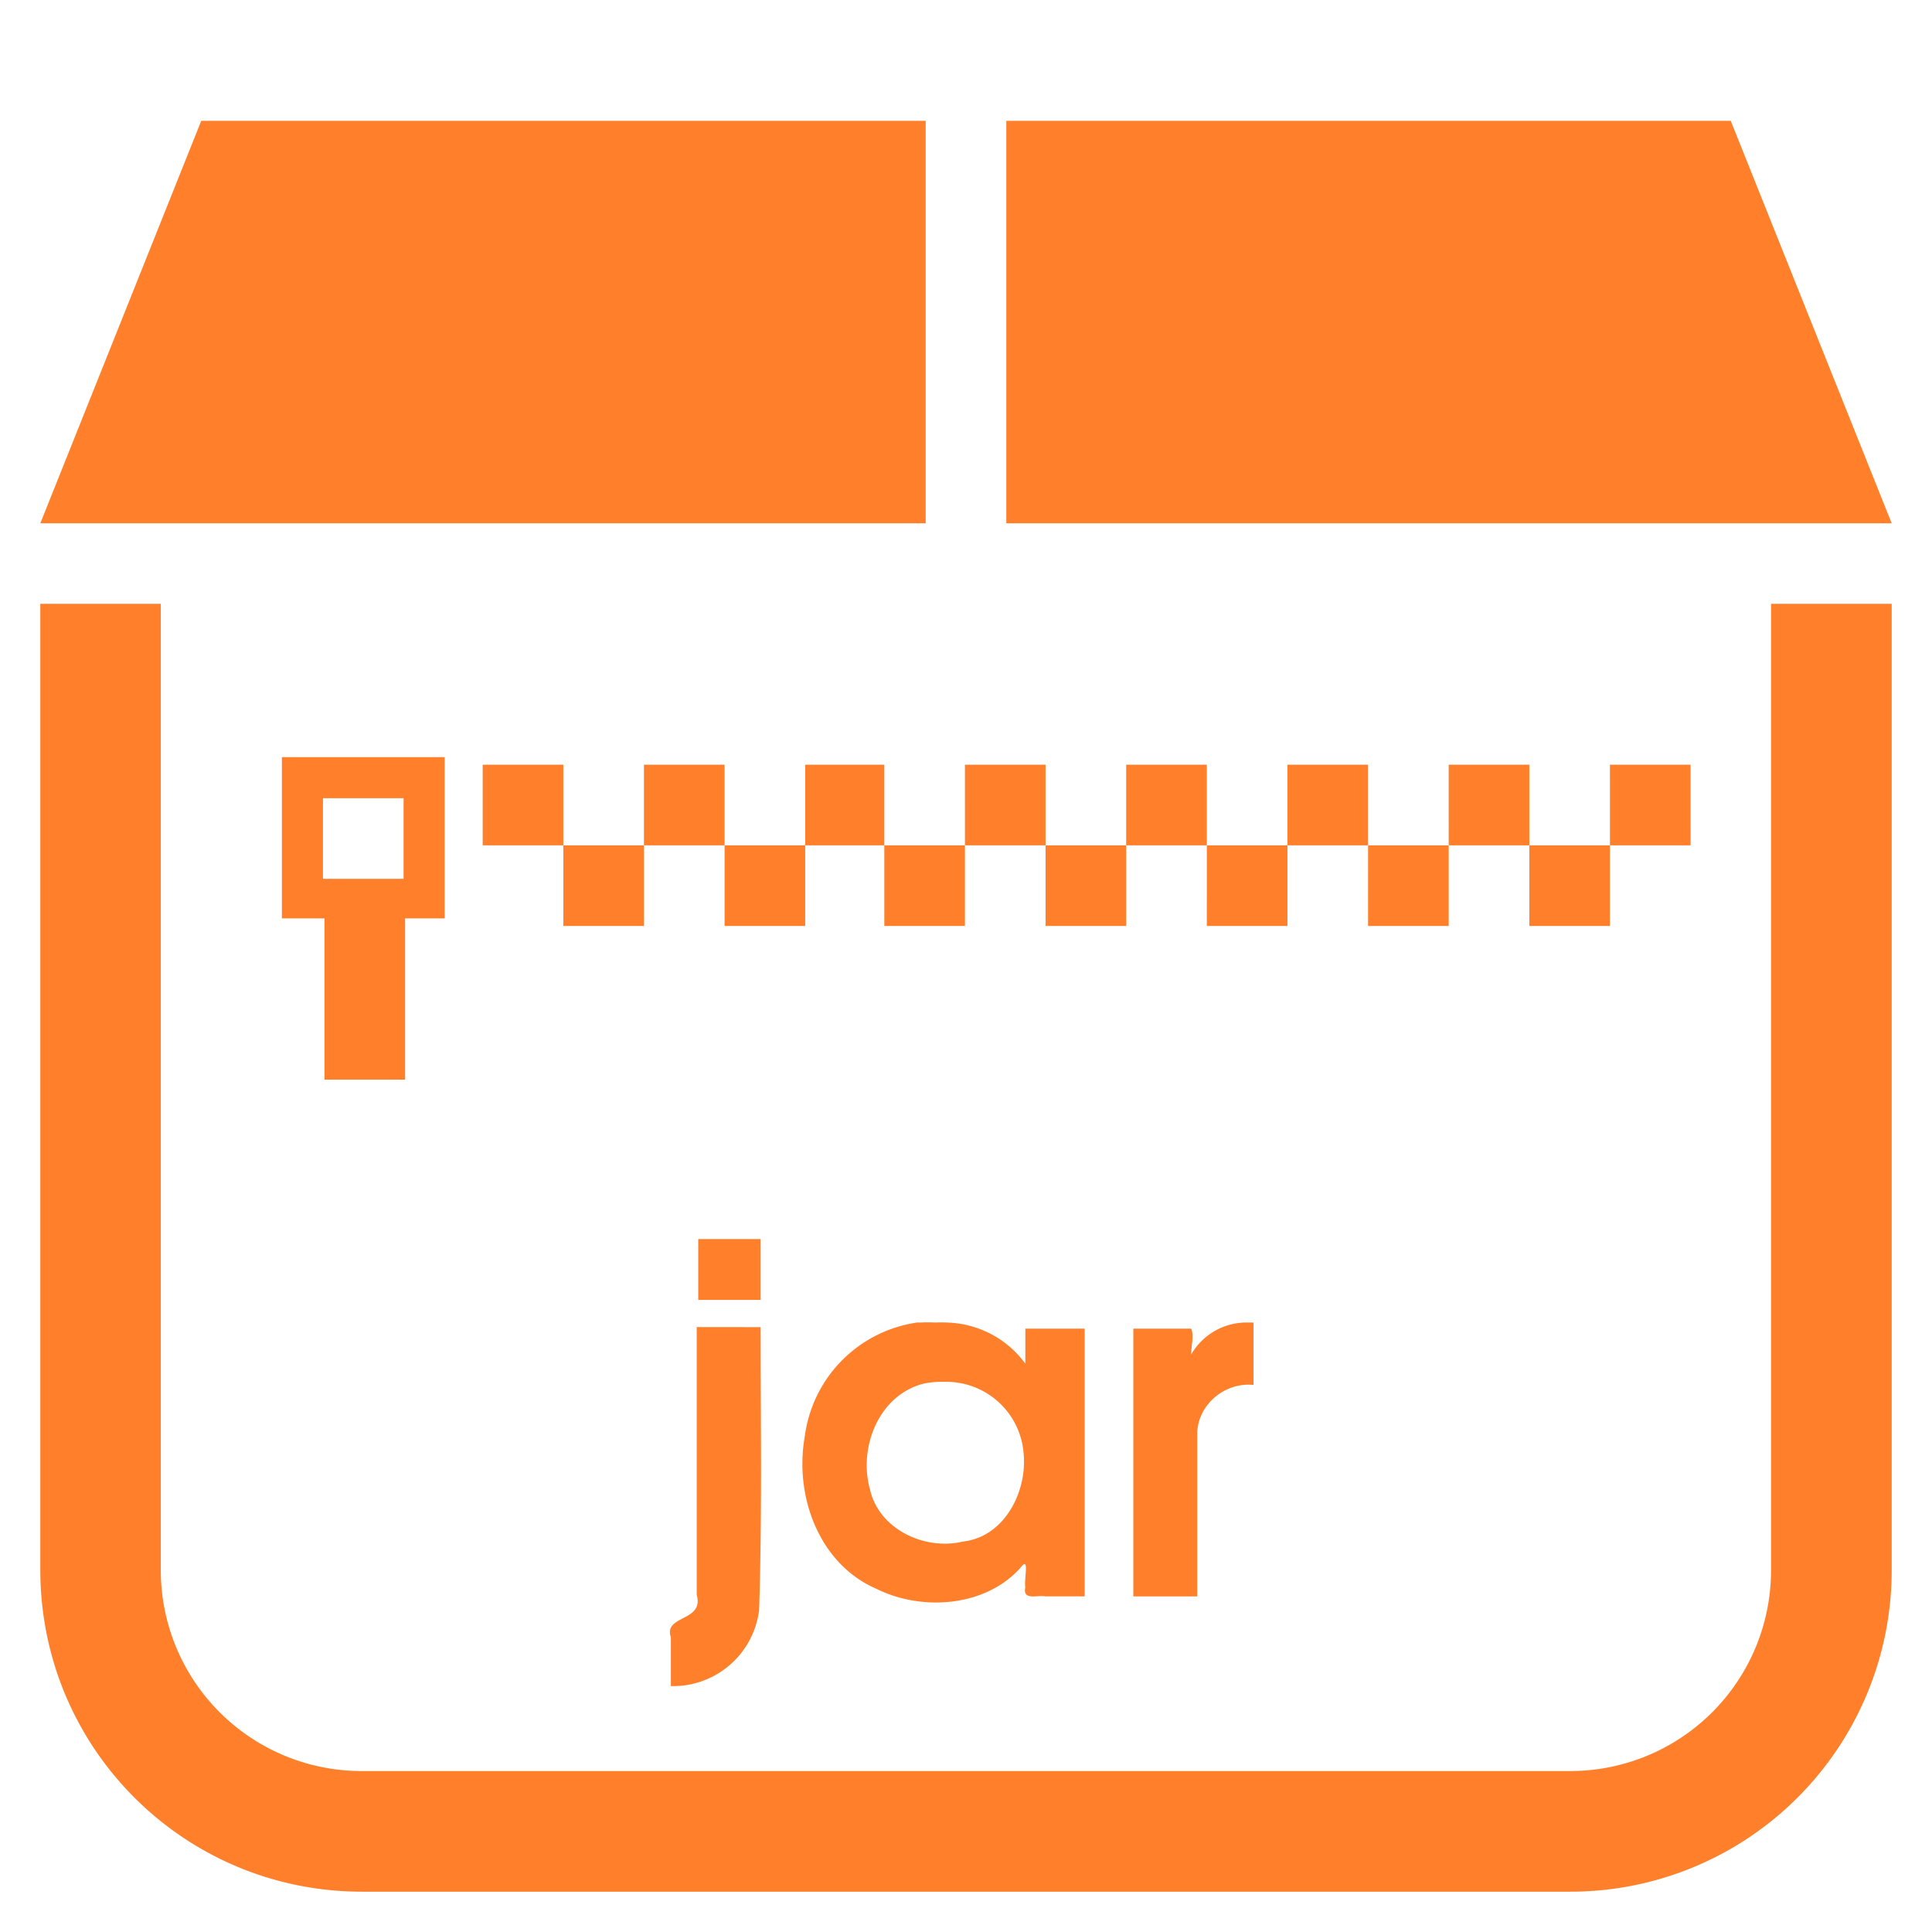 <?xml version="1.0" encoding="UTF-8" standalone="no"?>
<svg
   xmlns:dc="http://purl.org/dc/elements/1.1/"
   xmlns:cc="http://creativecommons.org/ns#"
   xmlns:rdf="http://www.w3.org/1999/02/22-rdf-syntax-ns#"
   xmlns:svg="http://www.w3.org/2000/svg"
   xmlns="http://www.w3.org/2000/svg"
   xmlns:sodipodi="http://sodipodi.sourceforge.net/DTD/sodipodi-0.dtd"
   xmlns:inkscape="http://www.inkscape.org/namespaces/inkscape"
   width="48"
   height="48"
   viewBox="0 0 12.7 12.7"
   version="1.1"
   id="svg6"
   sodipodi:docname="application-x-jar.svg"
   inkscape:version="0.92.5 (2060ec1f9f, 2020-04-08)">
  <defs
     id="defs10" />
  <sodipodi:namedview
     pagecolor="#ffffff"
     bordercolor="#666666"
     borderopacity="1"
     objecttolerance="10"
     gridtolerance="10"
     guidetolerance="10"
     inkscape:pageopacity="0"
     inkscape:pageshadow="2"
     inkscape:window-width="1087"
     inkscape:window-height="480"
     id="namedview8"
     showgrid="false"
     inkscape:zoom="4.9166667"
     inkscape:cx="2.1355932"
     inkscape:cy="24"
     inkscape:window-x="0"
     inkscape:window-y="25"
     inkscape:window-maximized="0"
     inkscape:current-layer="svg6" />
  <path
     style="fill:#ff7f2a;stroke-width:1"
     d="M 1.323,0.794 0.265,3.44 H 6.085 V 0.794 Z m 5.292,0 V 3.44 h 5.82 L 11.377,0.794 Z M 0.265,3.969 v 6.35 c 0,1.172 0.944,2.116 2.116,2.116 h 7.938 a 2.112,2.112 0 0 0 2.116,-2.116 v -6.35 h -0.793 v 6.35 A 1.32,1.32 0 0 1 10.319,11.642 H 2.38 A 1.32,1.32 0 0 1 1.057,10.319 v -6.35 z M 1.853,4.977 V 6.037 H 2.133 V 7.097 H 2.663 V 6.037 H 2.923 V 4.977 Z m 1.32,0.05 V 5.557 H 3.703 V 5.027 Z M 3.703,5.557 V 6.087 H 4.233 V 5.557 Z m 0.53,0 H 4.763 V 5.027 H 4.233 Z m 0.53,0 V 6.087 H 5.293 V 5.557 Z m 0.53,0 h 0.52 V 5.027 h -0.52 z m 0.52,0 V 6.087 H 6.343 V 5.557 Z m 0.53,0 H 6.873 V 5.027 H 6.343 Z m 0.53,0 V 6.087 H 7.403 V 5.557 Z m 0.53,0 H 7.933 V 5.027 H 7.403 Z m 0.53,0 V 6.087 H 8.463 V 5.557 Z m 0.53,0 H 8.993 V 5.027 H 8.463 Z m 0.53,0 V 6.087 H 9.523 V 5.557 Z m 0.53,0 h 0.53 V 5.027 h -0.53 z m 0.53,0 v 0.53 h 0.53 V 5.557 Z m 0.53,0 h 0.53 V 5.027 h -0.53 z M 2.123,5.247 H 2.653 V 5.777 H 2.123 Z m 2.3,2.3 v 0.01 z M 4.59,8.145 V 8.545 H 5 V 8.145 Z m 1.556,0.548 a 0.84,0.84 0 0 0 -0.006,5.168e-4 0.84,0.84 0 0 0 -0.084,0 0.84,0.84 0 0 0 -0.026,0 0.87,0.87 0 0 0 -0.74,0.75 c -0.07,0.4 0.1,0.84 0.47,1 0.3,0.15 0.72,0.12 0.95,-0.14 0.06,-0.08 0.02,0.08 0.03,0.13 -0.02,0.09 0.08,0.05 0.13,0.06 H 7.13 V 8.734 H 6.74 v 0.23 A 0.66,0.66 0 0 0 6.23,8.694 0.84,0.84 0 0 0 6.146,8.694 Z m 2.054,5.168e-4 A 0.42,0.42 0 0 0 7.83,8.904 c 0,-0.05 0.02,-0.13 0,-0.17 H 7.45 V 10.494 H 7.87 V 9.414 c 0.01,-0.19 0.19,-0.33 0.37,-0.31 v -0.41 a 0.42,0.42 0 0 0 -0.04,0 z m -3.62,0.03 v 1.76 c 0.05,0.18 -0.22,0.13 -0.17,0.28 v 0.32 A 0.57,0.57 0 0 0 4.99,10.584 c 0.02,-0.62 0.01,-1.25 0.01,-1.86 z m 1.609,0.36 a 0.55,0.55 0 0 1 5.167e-4,0 0.55,0.55 0 0 1 0.02,0 0.51,0.51 0 0 1 0.52,0.48 c 0.02,0.25 -0.13,0.54 -0.4,0.57 -0.25,0.06 -0.55,-0.08 -0.61,-0.34 -0.08,-0.28 0.06,-0.63 0.36,-0.7 a 0.55,0.55 0 0 1 0.109,-0.01 z"
     id="path2"
     inkscape:connector-curvature="0" />
</svg>

